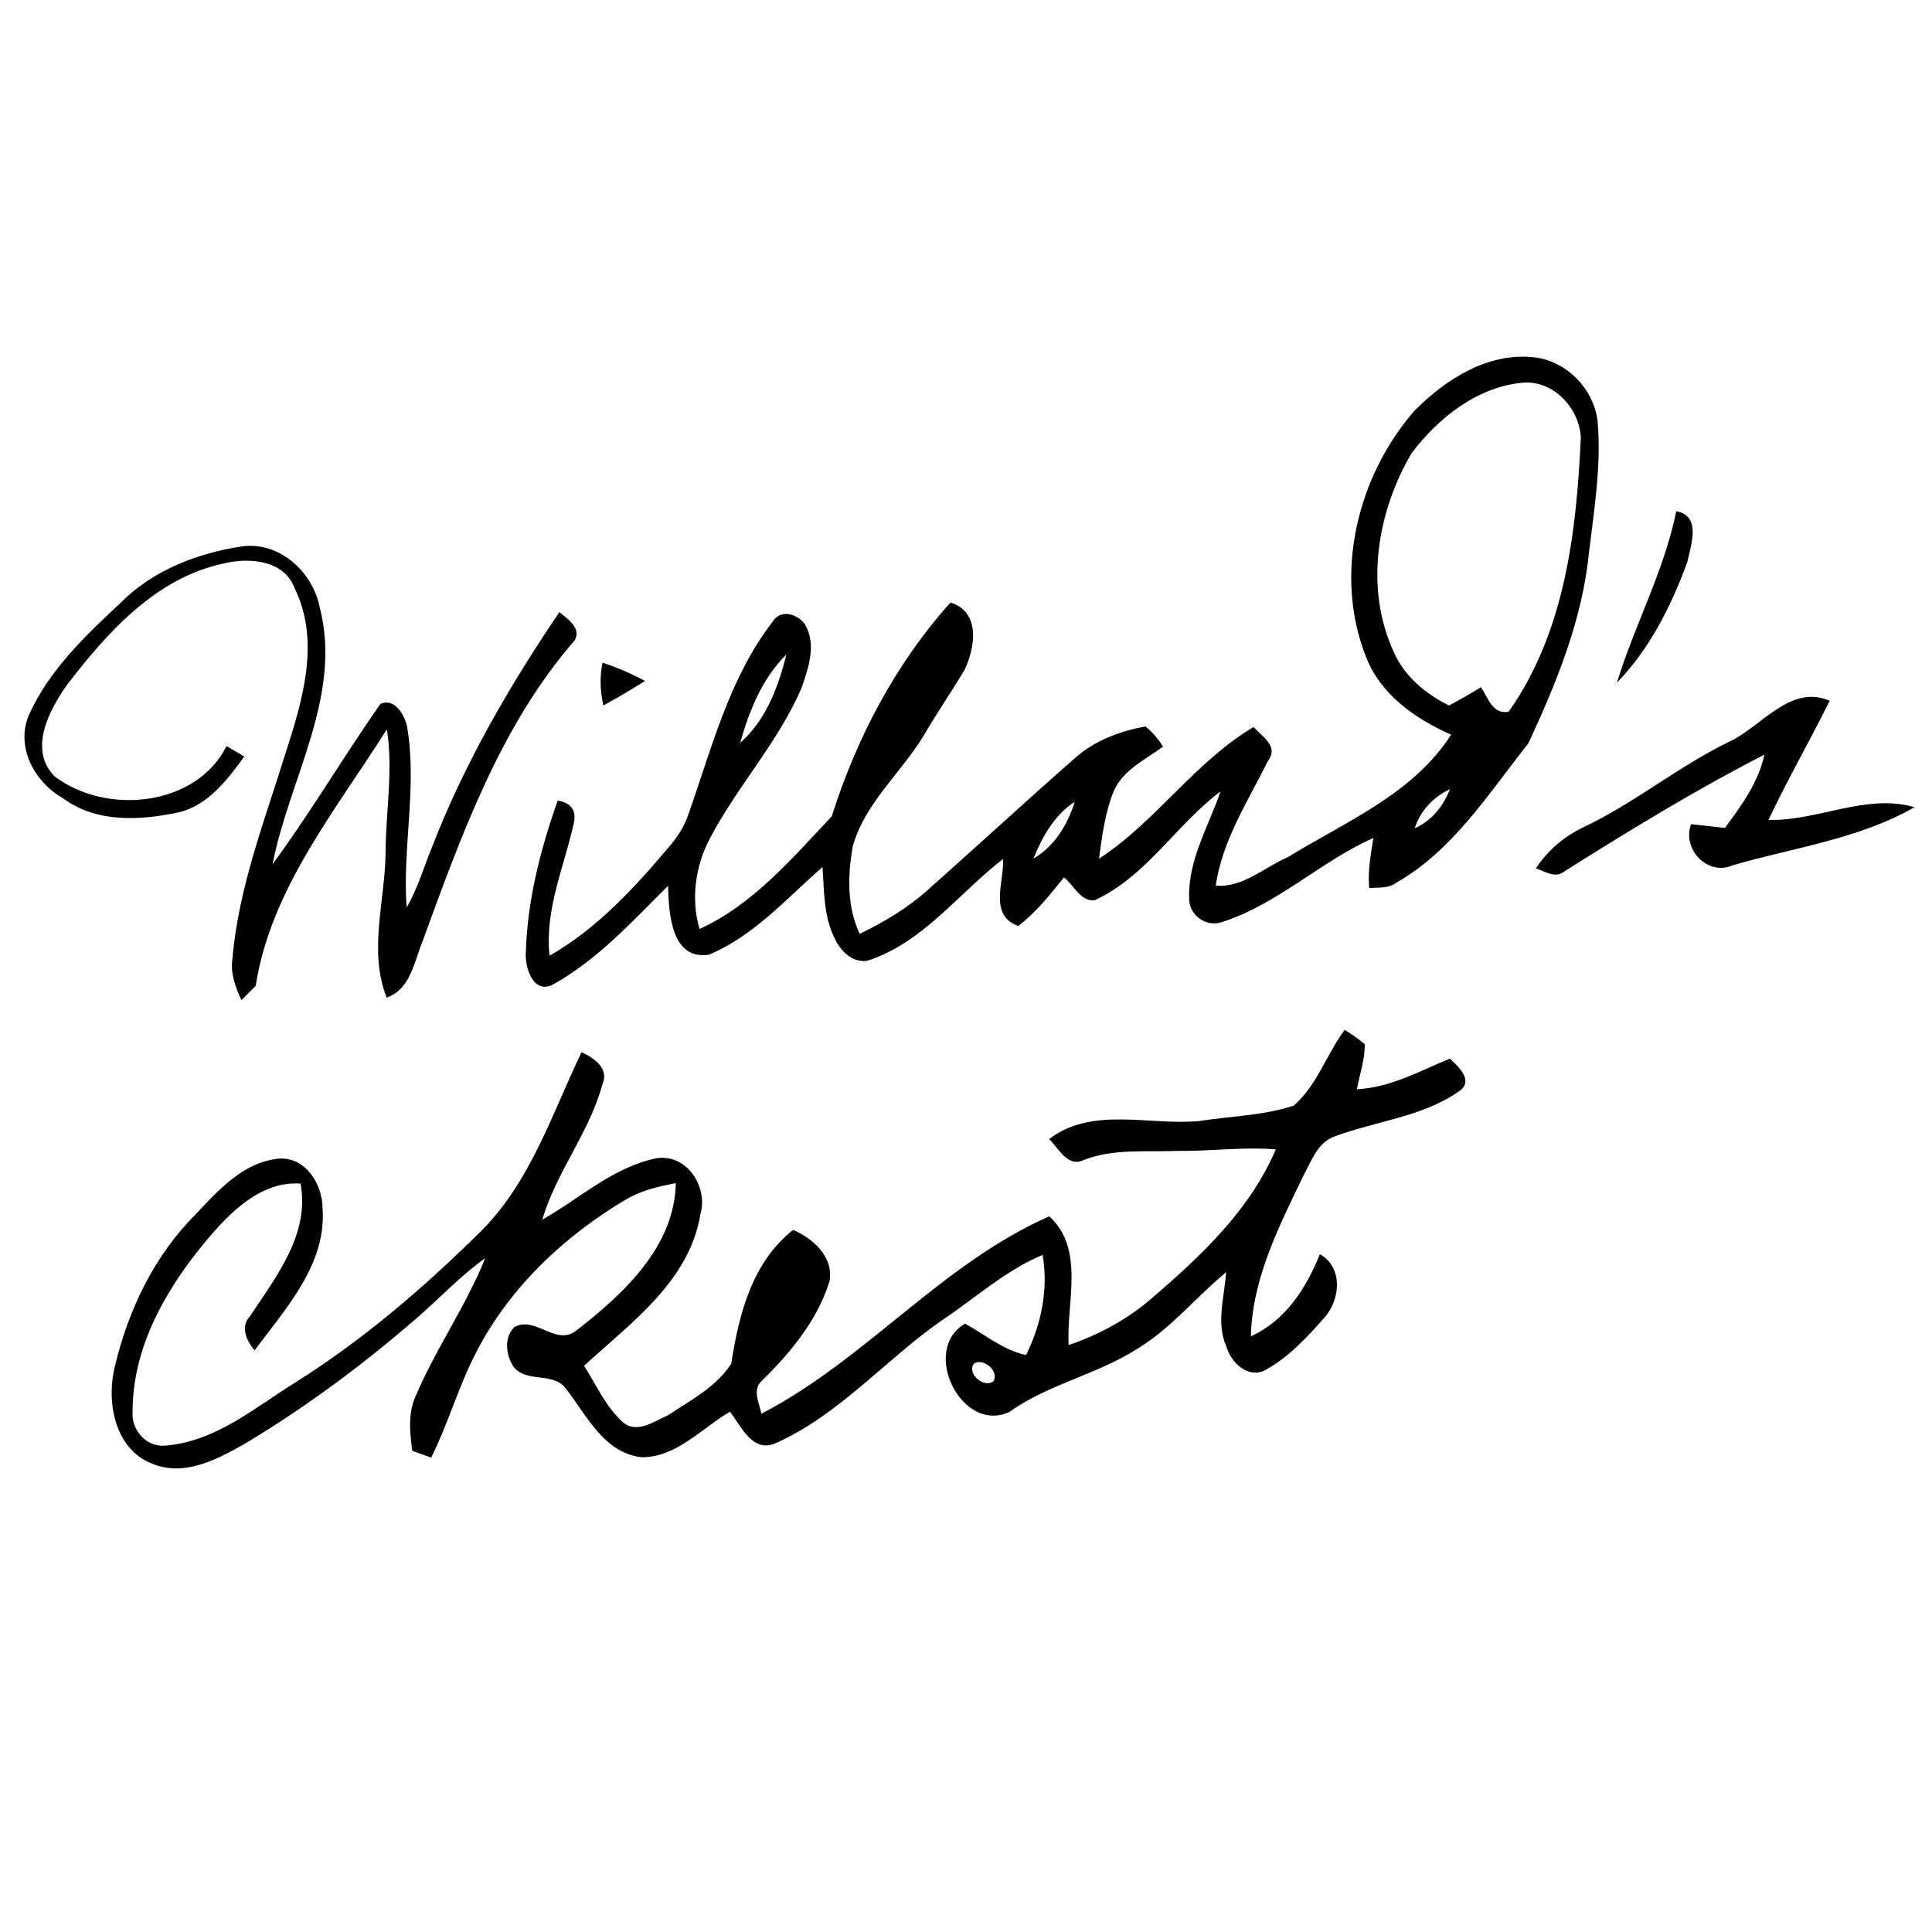 <?xml version="1.0" encoding="UTF-8" ?>
<!DOCTYPE svg PUBLIC "-//W3C//DTD SVG 1.1//EN" "http://www.w3.org/Graphics/SVG/1.1/DTD/svg11.dtd">
<svg width="256pt" height="256pt" viewBox="0 0 256 256" version="1.1" xmlns="http://www.w3.org/2000/svg">
<g id="#000000ff">
<path fill="#000000" opacity="1.00" d=" M 187.43 54.42 C 191.46 50.35 196.93 46.81 202.88 47.31 C 207.42 47.59 211.31 51.54 211.71 56.03 C 212.17 61.74 211.25 67.44 210.56 73.10 C 209.70 82.03 206.25 90.46 202.51 98.51 C 197.24 105.13 192.56 112.66 185.01 116.97 C 183.97 117.76 182.64 117.57 181.43 117.67 C 181.21 115.44 181.64 113.24 181.98 111.04 C 174.97 114.15 169.32 119.80 161.94 122.17 C 159.81 122.95 157.45 121.19 157.57 118.93 C 157.43 113.90 160.16 109.48 161.72 104.87 C 155.84 109.28 151.91 116.14 145.02 119.30 C 143.15 119.44 142.25 117.27 140.98 116.25 C 139.14 118.56 137.28 120.89 134.92 122.70 C 130.98 121.27 133.06 116.93 132.91 113.82 C 127.00 118.38 122.32 124.91 114.95 127.30 C 112.97 127.62 111.35 126.01 110.60 124.34 C 109.12 121.42 109.21 118.07 108.99 114.88 C 104.24 119.04 99.87 124.03 93.94 126.50 C 88.88 127.27 88.62 120.86 88.52 117.38 C 83.82 122.04 79.29 127.06 73.47 130.34 C 70.72 132.01 69.48 128.20 69.68 126.05 C 69.90 119.22 71.63 112.50 73.90 106.08 C 75.66 106.39 76.38 107.36 76.05 109.00 C 74.76 114.84 72.16 120.52 72.82 126.64 C 79.20 122.99 84.21 117.49 88.89 111.93 C 89.83 110.79 90.63 109.54 91.13 108.15 C 94.26 99.33 96.58 89.87 102.40 82.35 C 103.55 80.47 106.25 81.52 106.93 83.25 C 108.09 85.81 107.06 88.70 106.19 91.20 C 103.10 98.37 97.69 104.19 94.08 111.07 C 92.14 114.71 91.52 119.11 92.69 123.10 C 99.79 119.85 104.96 113.73 110.21 108.17 C 113.49 97.81 118.65 87.96 125.94 79.84 C 129.98 81.07 129.22 85.84 127.78 88.82 C 126.04 91.71 124.13 94.50 122.43 97.41 C 119.42 102.41 114.60 106.39 112.99 112.16 C 112.32 115.99 112.21 120.14 113.91 123.74 C 117.15 122.18 120.26 120.32 122.94 117.92 C 129.48 112.11 135.90 106.19 142.47 100.42 C 145.05 98.12 148.42 96.87 151.78 96.26 C 152.70 97.01 153.47 97.90 154.10 98.93 C 151.81 100.64 148.94 101.94 147.65 104.66 C 146.43 107.54 146.05 110.70 145.62 113.78 C 153.18 108.87 158.30 100.96 166.11 96.33 C 167.22 97.61 169.47 98.86 168.04 100.77 C 165.38 106.14 161.98 111.29 161.09 117.35 C 164.66 117.67 167.51 114.92 170.63 113.59 C 178.32 108.85 187.20 105.25 192.28 97.35 C 187.53 95.24 182.91 92.04 180.99 87.00 C 176.68 76.09 179.84 63.11 187.43 54.42 M 187.05 60.04 C 182.46 67.83 180.79 77.92 184.66 86.35 C 186.07 89.60 188.88 91.94 192.00 93.48 C 193.44 92.73 194.85 91.91 196.24 91.06 C 197.17 92.44 197.78 94.75 199.92 94.29 C 207.36 83.72 208.89 70.51 209.47 57.95 C 209.26 54.14 205.96 50.50 201.98 50.69 C 195.86 51.17 190.64 55.30 187.05 60.04 M 98.08 98.43 C 101.48 95.46 103.15 90.99 104.20 86.72 C 101.01 89.87 99.27 94.18 98.08 98.43 M 187.46 109.74 C 189.72 108.77 191.24 106.81 192.13 104.57 C 189.93 105.59 188.21 107.42 187.46 109.74 M 136.94 113.76 C 139.73 112.16 141.47 109.25 142.41 106.24 C 139.72 107.99 138.11 110.86 136.94 113.76 Z" />
<path fill="#000000" opacity="1.00" d=" M 222.11 67.74 C 225.48 68.34 224.06 72.22 223.58 74.47 C 221.46 80.26 218.60 85.99 214.26 90.44 C 216.59 82.79 220.52 75.66 222.11 67.74 Z" />
<path fill="#000000" opacity="1.00" d=" M 15.94 79.92 C 20.22 75.57 26.22 73.25 32.16 72.39 C 37.07 71.77 41.41 75.78 42.35 80.40 C 45.43 92.20 38.30 103.21 36.12 114.51 C 41.17 107.65 45.51 100.25 50.41 93.27 C 52.26 92.43 53.54 94.65 53.92 96.16 C 55.33 104.14 53.30 112.30 53.88 120.24 C 55.35 117.74 56.14 114.93 57.24 112.26 C 61.51 101.21 67.49 90.90 74.12 81.11 C 75.16 81.99 77.08 83.19 76.16 84.83 C 66.23 96.26 61.07 110.86 55.93 124.89 C 54.85 127.57 54.35 131.09 51.24 132.19 C 48.79 126.03 51.03 119.36 51.09 112.99 C 51.11 107.54 52.13 102.04 51.26 96.63 C 44.52 107.37 35.89 117.73 33.88 130.63 C 33.41 131.10 32.46 132.06 31.99 132.53 C 31.21 130.81 30.50 128.97 30.80 127.04 C 31.60 117.58 35.10 108.66 37.88 99.66 C 40.11 92.74 42.46 84.93 39.05 77.97 C 37.69 74.19 33.00 73.84 29.65 74.66 C 20.63 76.57 14.18 83.83 8.82 90.83 C 6.48 94.17 3.77 99.31 7.21 102.85 C 13.96 108.03 25.94 106.96 30.02 98.86 C 30.61 99.20 31.78 99.90 32.37 100.24 C 30.16 103.28 27.63 106.64 23.80 107.61 C 18.65 108.73 12.75 109.09 8.31 105.74 C 4.55 103.62 2.04 98.96 3.83 94.74 C 6.47 88.85 11.28 84.26 15.94 79.92 Z" />
<path fill="#000000" opacity="1.00" d=" M 79.84 87.81 C 81.79 88.45 83.67 89.26 85.47 90.23 C 83.66 91.37 81.82 92.46 79.94 93.48 C 79.54 91.61 79.44 89.69 79.84 87.81 Z" />
<path fill="#000000" opacity="1.00" d=" M 229.23 98.23 C 233.47 96.22 237.24 90.62 242.44 92.85 C 239.83 98.16 236.85 103.28 234.34 108.64 C 240.83 108.82 247.28 105.09 253.68 106.96 C 246.31 111.18 237.67 112.31 229.61 114.65 C 226.27 116.13 222.86 112.53 224.07 109.21 C 225.56 109.35 227.06 109.55 228.56 109.71 C 230.74 106.75 233.00 103.68 233.79 100.00 C 224.71 104.64 216.00 109.99 207.37 115.41 C 206.14 116.48 204.77 115.47 203.51 115.07 C 205.03 112.75 207.18 110.89 209.68 109.68 C 216.54 106.45 222.40 101.53 229.23 98.23 Z" />
<path fill="#000000" opacity="1.00" d=" M 178.18 136.46 C 179.10 137.03 179.99 137.66 180.83 138.35 C 180.88 140.39 180.15 142.34 179.80 144.33 C 184.23 144.12 188.11 141.91 192.11 140.28 C 193.18 141.25 195.21 143.10 193.54 144.45 C 188.60 148.03 182.23 148.53 176.64 150.66 C 174.55 151.54 173.76 153.85 172.75 155.70 C 169.50 162.44 165.92 169.43 165.75 177.07 C 170.35 174.97 173.07 170.71 174.89 166.19 C 177.98 167.91 177.62 172.18 175.52 174.56 C 173.19 177.21 170.71 179.89 167.58 181.59 C 165.29 182.67 163.12 180.52 162.51 178.45 C 161.10 175.28 162.25 171.84 162.47 168.57 C 158.47 171.87 155.18 176.02 150.70 178.72 C 145.36 182.15 138.94 183.38 133.75 187.09 C 127.41 190.03 121.91 178.85 127.88 175.39 C 130.54 176.85 132.92 178.90 135.96 179.55 C 137.98 175.46 138.94 170.82 138.15 166.28 C 133.25 168.33 129.26 171.98 124.88 174.90 C 117.39 180.09 111.30 187.40 102.89 191.18 C 99.78 192.66 98.23 189.03 96.73 187.06 C 92.96 189.25 89.63 193.14 84.98 193.09 C 79.97 192.48 77.73 187.50 74.97 183.98 C 73.27 181.70 69.57 183.34 67.97 180.99 C 67.03 179.44 66.76 177.20 68.18 175.83 C 70.94 174.33 73.65 178.39 76.32 176.34 C 82.55 171.50 89.39 165.25 89.55 156.76 C 87.28 157.22 84.97 157.73 82.95 158.93 C 74.78 163.78 67.56 170.57 63.15 179.08 C 60.78 183.61 59.42 188.58 57.13 193.14 C 56.51 192.92 55.26 192.46 54.63 192.24 C 54.30 189.83 54.04 187.29 55.07 185.01 C 57.73 178.71 61.74 173.08 64.29 166.72 C 61.10 168.99 58.40 171.86 55.47 174.44 C 48.25 180.71 40.56 186.46 32.34 191.36 C 28.71 193.40 24.45 195.69 20.22 193.97 C 15.19 192.07 14.05 185.74 15.22 181.06 C 16.98 173.61 20.44 166.38 25.90 160.93 C 28.94 157.70 32.27 153.96 36.98 153.52 C 40.54 153.31 42.72 156.93 42.74 160.11 C 43.29 167.51 37.85 173.39 33.74 178.92 C 32.66 177.64 31.79 175.82 33.14 174.38 C 36.59 169.19 41.09 163.47 39.82 156.83 C 34.57 156.48 30.47 160.64 27.36 164.36 C 22.02 170.73 17.57 178.47 17.57 187.00 C 17.35 189.50 19.44 191.86 22.02 191.54 C 28.59 190.99 33.79 186.50 39.17 183.16 C 48.21 177.47 56.36 170.46 63.92 162.95 C 70.37 156.40 73.17 147.51 77.06 139.42 C 78.70 140.18 80.76 141.57 79.82 143.68 C 78.11 150.04 73.72 155.28 71.86 161.61 C 76.85 158.80 81.24 154.63 87.02 153.47 C 91.03 152.88 93.85 157.27 92.81 160.88 C 91.35 169.79 83.59 175.27 77.40 180.97 C 79.02 183.54 80.29 186.46 82.59 188.50 C 84.44 190.01 86.73 188.30 88.52 187.52 C 91.50 185.55 94.92 183.77 96.89 180.70 C 97.90 174.18 99.64 167.27 105.09 162.97 C 107.77 164.11 110.52 166.60 109.90 169.82 C 108.29 174.96 104.75 179.24 100.95 182.96 C 99.63 184.13 100.61 185.92 100.89 187.32 C 114.68 180.20 124.75 167.45 139.04 161.17 C 143.80 165.54 141.28 172.59 141.60 178.23 C 145.70 176.83 149.59 174.72 152.84 171.83 C 159.27 166.31 165.67 160.24 169.05 152.30 C 164.69 151.94 160.33 152.56 155.96 152.50 C 151.84 152.67 147.57 152.17 143.63 153.69 C 141.50 154.78 140.27 152.15 139.02 150.93 C 144.75 146.55 152.35 149.18 158.94 148.54 C 163.09 147.89 167.41 147.82 171.41 146.51 C 174.51 143.85 175.77 139.69 178.18 136.46 M 129.04 180.69 C 128.10 182.04 130.35 183.96 131.62 183.04 C 132.48 181.70 130.28 179.85 129.04 180.69 Z" />
</g>
</svg>
